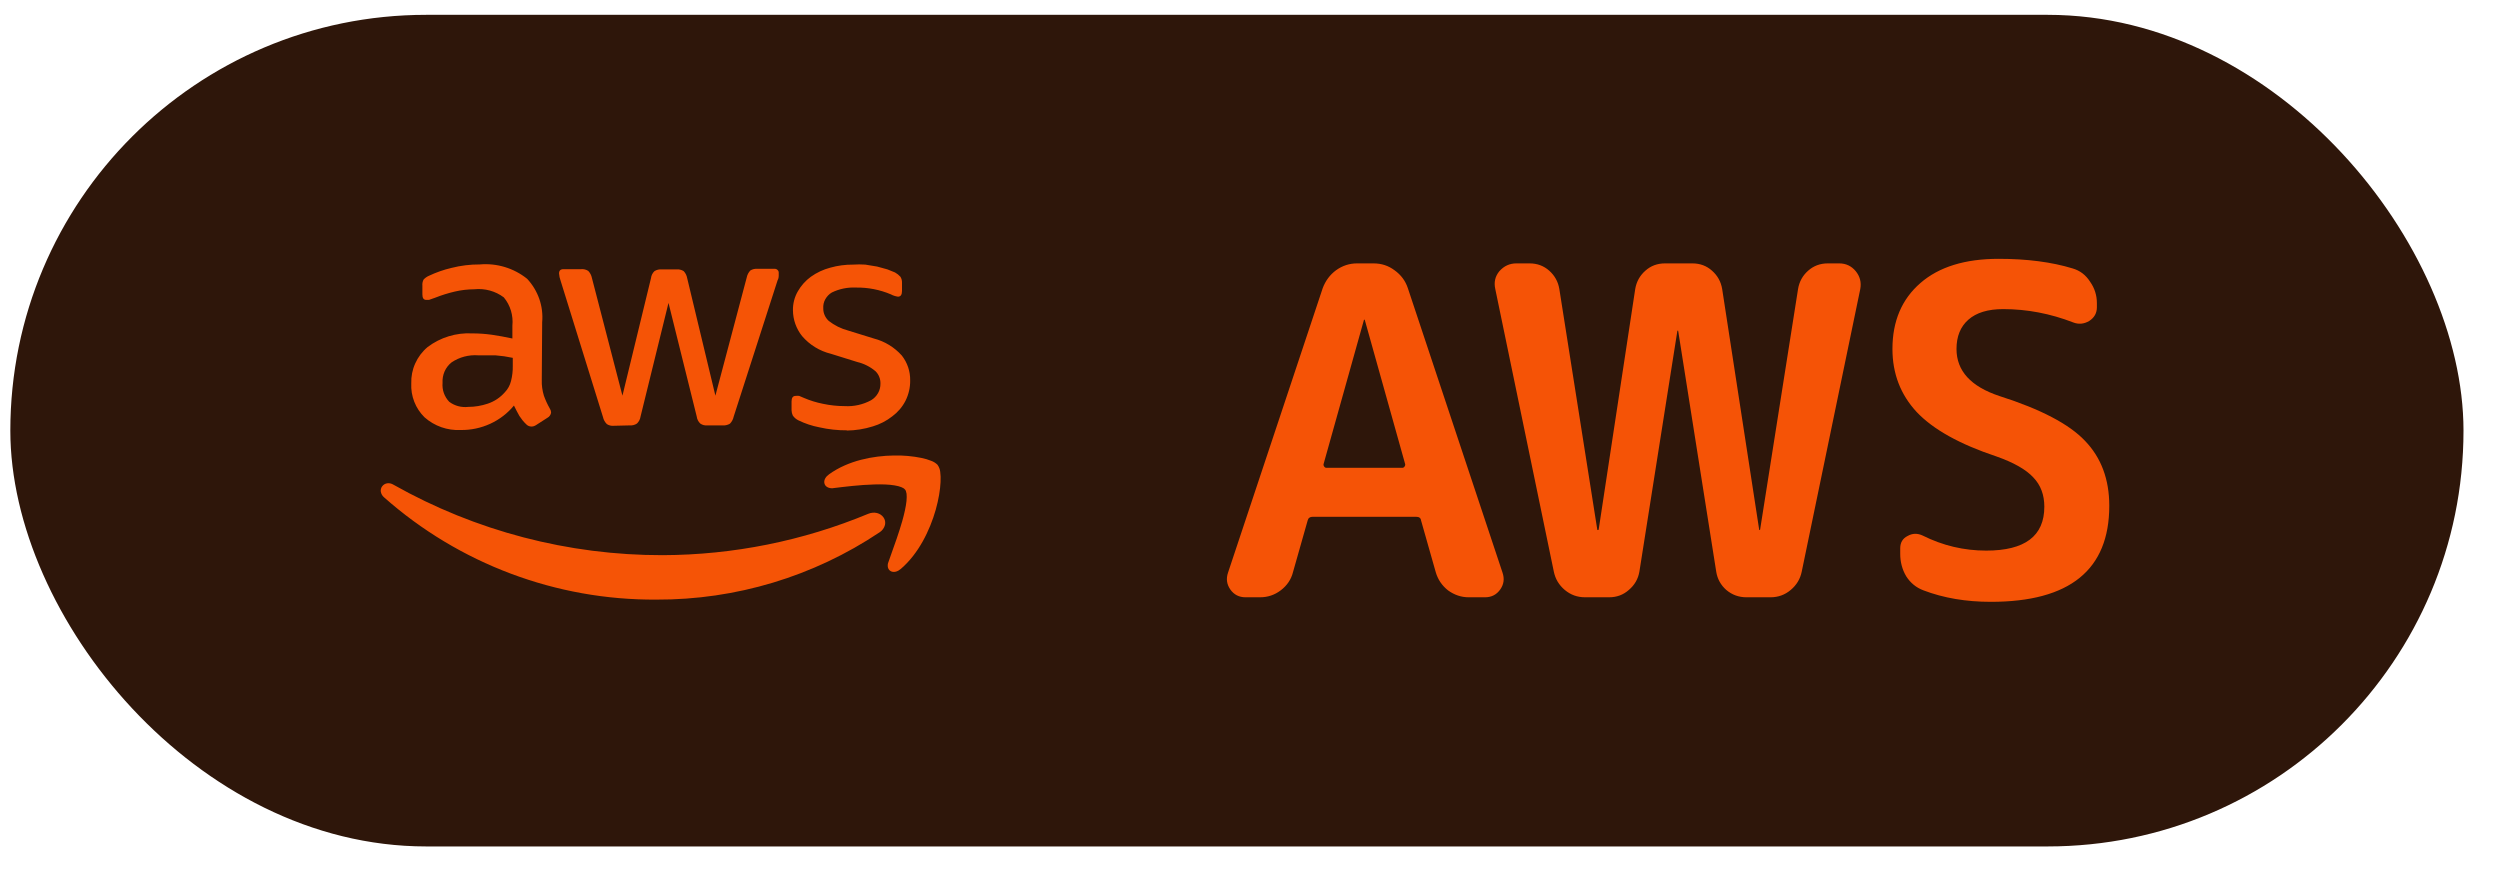 <svg width="45" height="16" viewBox="0 0 45 16" fill="none" xmlns="http://www.w3.org/2000/svg">
<rect x="0.186" y="0.267" width="44.157" height="14.969" rx="7.484" fill="#2E160A"/>
<path d="M9.752 6.84C9.749 6.936 9.762 7.03 9.79 7.122C9.818 7.201 9.853 7.277 9.895 7.351C9.91 7.373 9.918 7.396 9.92 7.422C9.918 7.442 9.912 7.462 9.9 7.478C9.889 7.495 9.874 7.509 9.857 7.518L9.65 7.651C9.625 7.668 9.596 7.678 9.566 7.678C9.548 7.678 9.529 7.674 9.512 7.666C9.495 7.658 9.48 7.647 9.468 7.633C9.423 7.59 9.383 7.54 9.349 7.487C9.314 7.426 9.282 7.363 9.251 7.3C9.137 7.439 8.99 7.552 8.824 7.628C8.658 7.704 8.476 7.743 8.292 7.74C8.054 7.752 7.82 7.67 7.641 7.511C7.561 7.432 7.498 7.337 7.457 7.232C7.416 7.126 7.397 7.014 7.403 6.901C7.399 6.777 7.423 6.654 7.474 6.542C7.525 6.428 7.601 6.327 7.698 6.246C7.927 6.073 8.211 5.986 8.499 6.001C8.616 6.001 8.733 6.009 8.849 6.025C8.971 6.042 9.094 6.066 9.223 6.093V5.861C9.232 5.771 9.223 5.679 9.197 5.592C9.171 5.505 9.127 5.423 9.069 5.353C8.917 5.239 8.727 5.187 8.537 5.207C8.419 5.208 8.302 5.221 8.187 5.248C8.068 5.276 7.951 5.312 7.838 5.357L7.722 5.398H7.673C7.624 5.398 7.603 5.364 7.603 5.299V5.142C7.599 5.104 7.607 5.067 7.624 5.033C7.65 5.004 7.682 4.981 7.719 4.965C7.85 4.903 7.986 4.855 8.128 4.822C8.293 4.78 8.464 4.759 8.635 4.76C8.943 4.733 9.249 4.826 9.489 5.019C9.587 5.124 9.661 5.248 9.708 5.382C9.754 5.516 9.772 5.659 9.759 5.8L9.752 6.84ZM8.429 7.324C8.549 7.324 8.665 7.304 8.779 7.266C8.899 7.226 9.005 7.155 9.087 7.061C9.141 7.005 9.179 6.936 9.198 6.86C9.221 6.769 9.232 6.677 9.23 6.584V6.441C9.127 6.419 9.023 6.404 8.918 6.396H8.611C8.44 6.383 8.27 6.427 8.128 6.523C8.073 6.567 8.03 6.623 8.002 6.687C7.974 6.751 7.962 6.821 7.966 6.891C7.961 6.953 7.968 7.016 7.989 7.074C8.01 7.133 8.043 7.187 8.086 7.232C8.184 7.306 8.307 7.338 8.429 7.324ZM11.05 7.664C11.006 7.669 10.961 7.658 10.924 7.634C10.889 7.6 10.864 7.556 10.854 7.508L10.091 5.053C10.076 5.012 10.066 4.968 10.063 4.924C10.062 4.872 10.088 4.846 10.14 4.845H10.462C10.506 4.841 10.55 4.852 10.588 4.876C10.622 4.911 10.645 4.955 10.654 5.002L11.204 7.122L11.718 5.006C11.723 4.958 11.746 4.913 11.781 4.88C11.82 4.856 11.866 4.845 11.911 4.849H12.173C12.22 4.845 12.266 4.855 12.306 4.88C12.339 4.915 12.361 4.959 12.369 5.006L12.877 7.122L13.441 4.995C13.45 4.948 13.473 4.904 13.506 4.869C13.544 4.845 13.588 4.835 13.633 4.839H13.937C13.948 4.838 13.959 4.839 13.969 4.842C13.979 4.846 13.989 4.852 13.996 4.859C14.004 4.867 14.01 4.876 14.014 4.886C14.017 4.896 14.018 4.907 14.017 4.917C14.018 4.934 14.018 4.951 14.017 4.968C14.017 4.968 14.017 5.013 13.996 5.047L13.206 7.5C13.196 7.548 13.173 7.592 13.139 7.626C13.101 7.649 13.057 7.66 13.013 7.657H12.733C12.688 7.662 12.641 7.65 12.604 7.623C12.569 7.589 12.547 7.545 12.541 7.497L12.033 5.452L11.53 7.497C11.523 7.545 11.501 7.589 11.466 7.623C11.428 7.649 11.382 7.661 11.336 7.657L11.05 7.664ZM15.249 7.746C15.08 7.747 14.911 7.729 14.745 7.691C14.616 7.666 14.49 7.624 14.371 7.566C14.33 7.546 14.294 7.515 14.269 7.477C14.256 7.448 14.249 7.417 14.248 7.385V7.225C14.248 7.159 14.273 7.126 14.322 7.126C14.343 7.123 14.364 7.123 14.385 7.126L14.465 7.16C14.578 7.209 14.694 7.245 14.816 7.269C14.943 7.296 15.073 7.31 15.204 7.31C15.369 7.32 15.535 7.283 15.68 7.204C15.732 7.173 15.775 7.129 15.805 7.076C15.835 7.024 15.849 6.964 15.848 6.904C15.849 6.863 15.842 6.823 15.827 6.785C15.812 6.746 15.789 6.712 15.76 6.683C15.665 6.602 15.552 6.545 15.431 6.516L14.959 6.369C14.754 6.319 14.572 6.207 14.437 6.049C14.332 5.917 14.274 5.754 14.273 5.585C14.271 5.466 14.301 5.348 14.361 5.244C14.419 5.142 14.499 5.052 14.595 4.982C14.7 4.907 14.819 4.851 14.945 4.818C15.079 4.78 15.218 4.762 15.358 4.763C15.43 4.758 15.502 4.758 15.575 4.763L15.788 4.798L15.974 4.849L16.11 4.904C16.147 4.925 16.18 4.951 16.208 4.982C16.228 5.015 16.237 5.05 16.236 5.088V5.237C16.236 5.306 16.212 5.34 16.163 5.34C16.119 5.334 16.076 5.32 16.037 5.299C15.838 5.214 15.623 5.173 15.407 5.176C15.257 5.169 15.108 5.199 14.973 5.265C14.923 5.294 14.883 5.337 14.855 5.387C14.827 5.437 14.815 5.494 14.819 5.551C14.818 5.594 14.827 5.635 14.844 5.674C14.861 5.713 14.886 5.747 14.917 5.776C15.02 5.857 15.139 5.916 15.267 5.95L15.729 6.093C15.923 6.143 16.099 6.25 16.233 6.4C16.333 6.528 16.386 6.685 16.383 6.847C16.385 6.974 16.356 7.1 16.299 7.214C16.243 7.324 16.161 7.42 16.061 7.494C15.957 7.576 15.838 7.637 15.711 7.675C15.558 7.723 15.399 7.748 15.239 7.75L15.249 7.746ZM6.882 8.75C6.926 8.694 7.008 8.679 7.083 8.725C8.561 9.559 10.231 9.996 11.928 9.993C13.198 9.989 14.455 9.736 15.627 9.249C15.738 9.203 15.848 9.236 15.902 9.312C15.916 9.331 15.926 9.353 15.931 9.377C15.935 9.4 15.935 9.425 15.93 9.448C15.916 9.503 15.881 9.55 15.834 9.581L15.832 9.582C14.644 10.377 13.245 10.798 11.816 10.793C10.01 10.805 8.264 10.148 6.912 8.951C6.881 8.925 6.861 8.889 6.854 8.849C6.852 8.832 6.853 8.814 6.858 8.797C6.862 8.779 6.871 8.763 6.882 8.75Z" fill="#F55406"/>
<path d="M16.875 8.366C16.843 8.334 16.804 8.31 16.762 8.295C16.705 8.272 16.647 8.255 16.587 8.243C16.424 8.21 16.257 8.195 16.09 8.199C15.714 8.204 15.267 8.29 14.925 8.536C14.869 8.575 14.828 8.633 14.838 8.693C14.849 8.761 14.915 8.789 14.981 8.789L14.993 8.787C15.18 8.764 15.474 8.727 15.741 8.72C15.876 8.716 16.002 8.72 16.102 8.737C16.152 8.745 16.194 8.756 16.227 8.77C16.253 8.779 16.275 8.794 16.293 8.815C16.304 8.828 16.312 8.852 16.318 8.887C16.322 8.922 16.322 8.965 16.317 9.017C16.307 9.119 16.278 9.245 16.241 9.378C16.182 9.585 16.103 9.805 16.04 9.98L15.992 10.116C15.979 10.146 15.976 10.179 15.982 10.211C15.985 10.226 15.992 10.241 16.001 10.253C16.011 10.266 16.023 10.276 16.037 10.283C16.092 10.31 16.161 10.287 16.214 10.241C16.535 9.967 16.738 9.545 16.843 9.176C16.895 8.991 16.924 8.816 16.93 8.677C16.934 8.606 16.931 8.545 16.924 8.493C16.919 8.447 16.902 8.403 16.875 8.366Z" fill="#F55406"/>
<path d="M24.55 5.762L23.826 8.347C23.82 8.363 23.823 8.38 23.834 8.396C23.845 8.413 23.859 8.421 23.875 8.421H25.242C25.258 8.421 25.272 8.413 25.283 8.396C25.294 8.38 25.297 8.363 25.291 8.347L24.567 5.762C24.567 5.756 24.564 5.754 24.559 5.754C24.553 5.754 24.55 5.756 24.55 5.762ZM22.418 10.751C22.303 10.751 22.212 10.704 22.146 10.611C22.081 10.518 22.067 10.416 22.105 10.306L23.809 5.186C23.859 5.054 23.938 4.947 24.048 4.865C24.163 4.782 24.29 4.741 24.427 4.741H24.723C24.866 4.741 24.992 4.782 25.102 4.865C25.217 4.947 25.297 5.054 25.341 5.186L27.045 10.306C27.083 10.416 27.07 10.518 27.004 10.611C26.938 10.704 26.847 10.751 26.732 10.751H26.436C26.304 10.751 26.18 10.71 26.065 10.627C25.955 10.54 25.881 10.43 25.843 10.298L25.579 9.368C25.574 9.324 25.544 9.302 25.489 9.302H23.628C23.579 9.302 23.549 9.324 23.538 9.368L23.274 10.298C23.241 10.43 23.167 10.54 23.052 10.627C22.942 10.71 22.819 10.751 22.682 10.751H22.418ZM27.969 10.29L26.915 5.202C26.888 5.081 26.912 4.974 26.989 4.881C27.072 4.788 27.173 4.741 27.294 4.741H27.533C27.67 4.741 27.788 4.785 27.887 4.873C27.985 4.961 28.046 5.07 28.068 5.202L28.751 9.533C28.751 9.538 28.754 9.541 28.759 9.541C28.77 9.541 28.776 9.538 28.776 9.533L29.434 5.202C29.456 5.07 29.517 4.961 29.616 4.873C29.714 4.785 29.832 4.741 29.97 4.741H30.463C30.601 4.741 30.719 4.785 30.817 4.873C30.916 4.961 30.977 5.07 30.999 5.202L31.665 9.533C31.665 9.538 31.668 9.541 31.674 9.541C31.679 9.541 31.682 9.538 31.682 9.533L32.365 5.202C32.387 5.07 32.447 4.961 32.546 4.873C32.645 4.785 32.763 4.741 32.9 4.741H33.106C33.227 4.741 33.326 4.788 33.403 4.881C33.479 4.974 33.507 5.081 33.485 5.202L32.431 10.29C32.404 10.422 32.338 10.531 32.233 10.619C32.129 10.707 32.008 10.751 31.871 10.751H31.435C31.298 10.751 31.177 10.707 31.073 10.619C30.974 10.531 30.913 10.422 30.892 10.29L30.208 5.96C30.208 5.954 30.206 5.951 30.2 5.951C30.195 5.951 30.192 5.954 30.192 5.96L29.509 10.29C29.486 10.422 29.423 10.531 29.319 10.619C29.22 10.707 29.102 10.751 28.965 10.751H28.529C28.392 10.751 28.271 10.707 28.166 10.619C28.062 10.531 27.996 10.422 27.969 10.29ZM35.933 8.215C35.275 7.996 34.797 7.73 34.501 7.417C34.21 7.104 34.064 6.725 34.064 6.281C34.064 5.781 34.232 5.386 34.567 5.095C34.901 4.804 35.371 4.659 35.974 4.659C36.485 4.659 36.929 4.716 37.308 4.832C37.44 4.87 37.544 4.95 37.621 5.07C37.703 5.186 37.744 5.315 37.744 5.457V5.531C37.744 5.636 37.698 5.718 37.605 5.778C37.511 5.833 37.415 5.842 37.316 5.803C36.905 5.644 36.485 5.564 36.057 5.564C35.782 5.564 35.574 5.628 35.431 5.754C35.288 5.88 35.217 6.056 35.217 6.281C35.217 6.676 35.475 6.958 35.991 7.129C36.732 7.365 37.245 7.634 37.53 7.935C37.821 8.237 37.967 8.627 37.967 9.104C37.967 10.257 37.256 10.833 35.834 10.833C35.39 10.833 34.986 10.765 34.624 10.627C34.492 10.578 34.388 10.493 34.311 10.372C34.24 10.252 34.204 10.117 34.204 9.969V9.87C34.204 9.766 34.248 9.692 34.336 9.648C34.424 9.598 34.514 9.596 34.608 9.64C34.97 9.821 35.352 9.911 35.752 9.911C36.449 9.911 36.798 9.648 36.798 9.121C36.798 8.907 36.732 8.731 36.6 8.594C36.468 8.451 36.246 8.325 35.933 8.215Z" fill="#F55306"/>
</svg>
